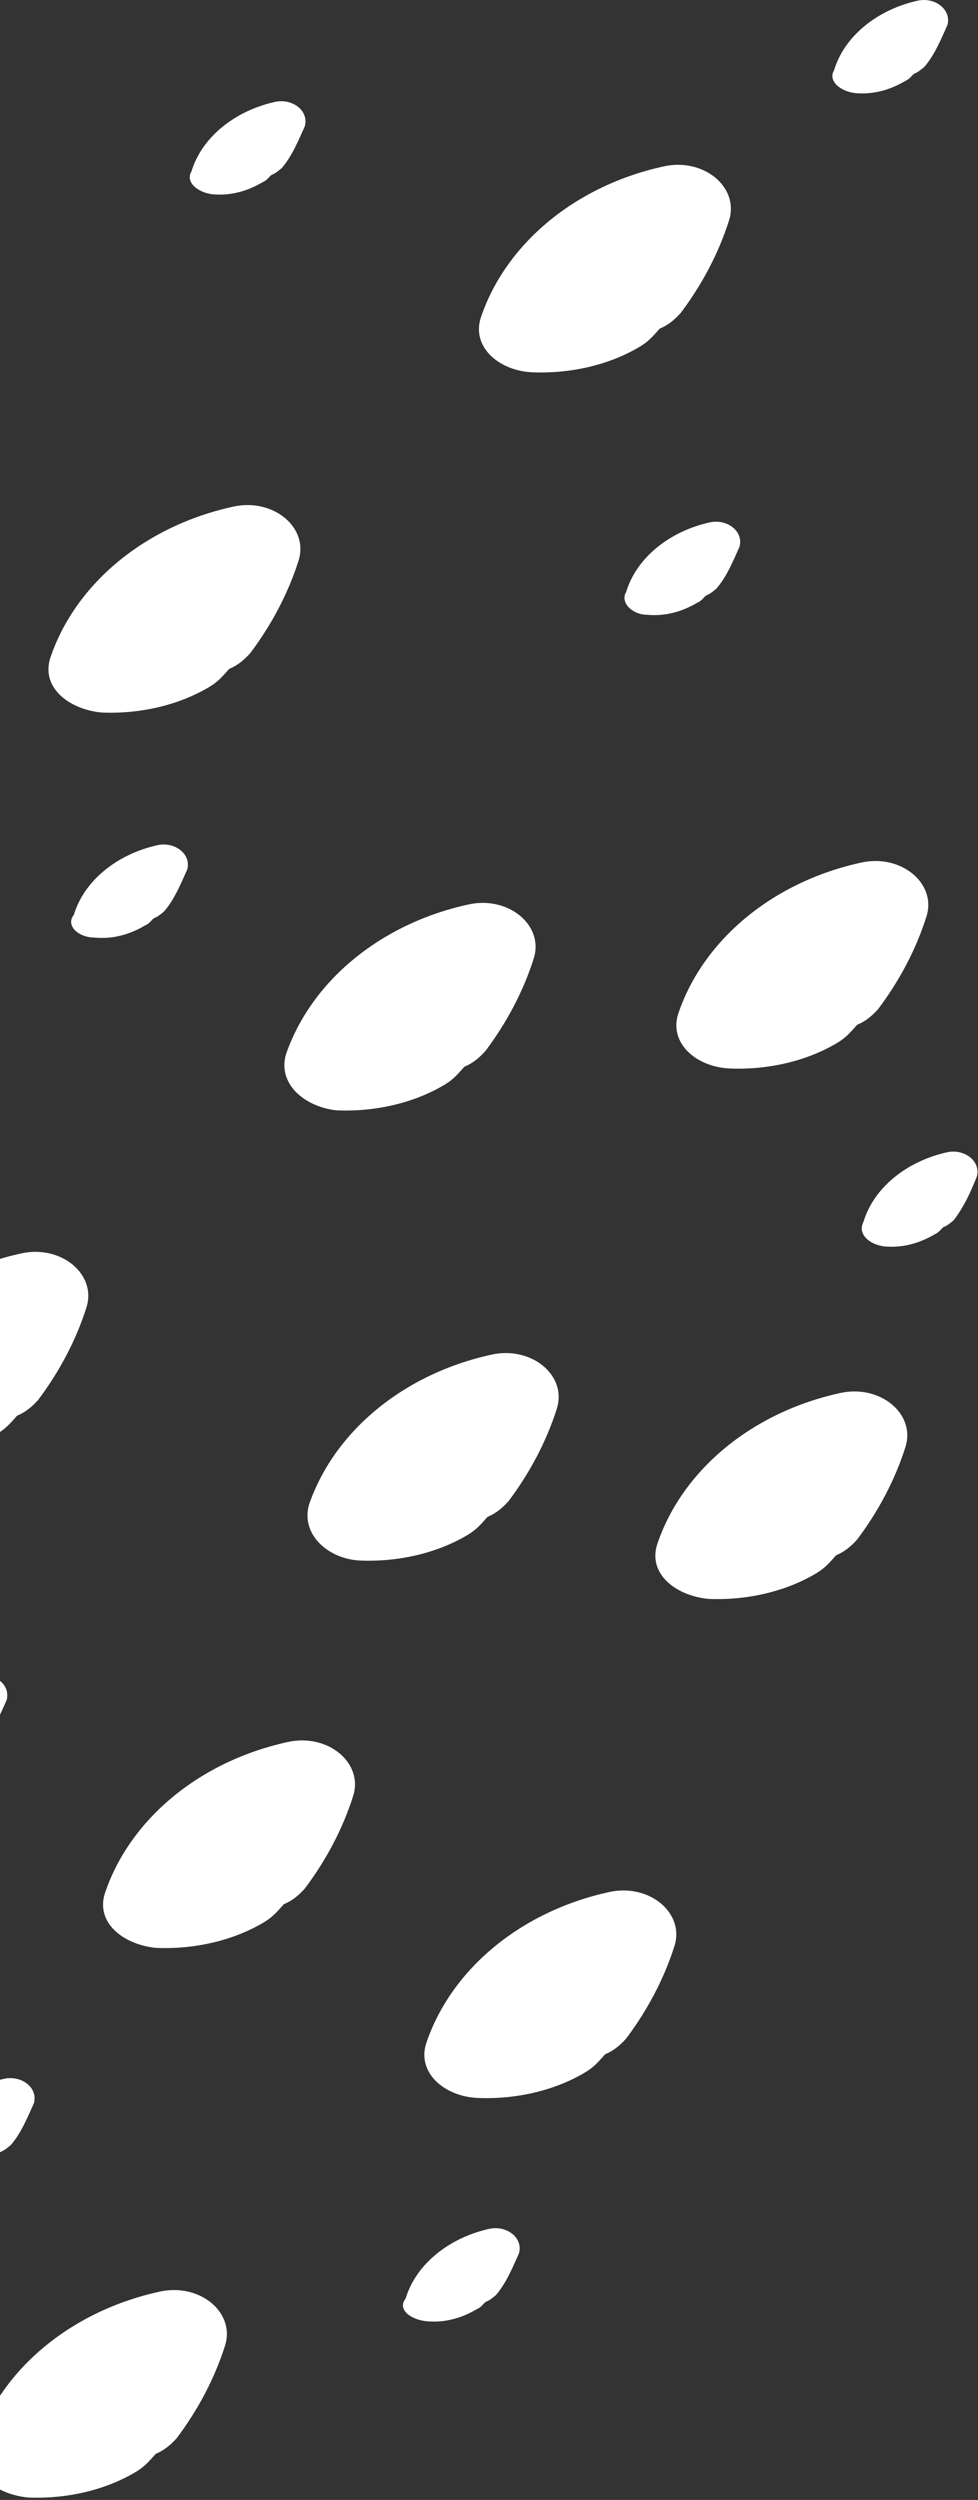 <svg width="144" height="368" viewBox="0 0 144 368" fill="none" xmlns="http://www.w3.org/2000/svg">
  <rect x="0" y="0" width="144" height="368" fill="#333333" stroke="none"/>
  <path
    d="M70.237 308.818C75.802 309.074 81.677 307.79 86.315 304.965C87.552 304.194 88.17 303.424 89.098 302.396C90.335 301.883 91.262 301.112 92.19 300.085C95.282 295.975 97.756 291.352 99.302 286.472C100.848 281.592 95.591 277.225 89.716 278.51C76.73 281.335 66.526 289.811 62.816 300.598C61.27 304.965 65.289 308.561 70.237 308.818Z"
    fill="white" />
  <path
    d="M22.929 286.729C28.494 286.985 34.369 285.701 39.007 282.876C40.244 282.105 40.862 281.335 41.79 280.308C43.027 279.794 43.955 279.023 44.882 277.996C47.974 273.886 50.448 269.263 51.994 264.383C53.54 259.503 48.283 255.137 42.408 256.421C29.422 259.246 19.218 267.722 15.508 278.51C13.962 282.876 17.982 286.215 22.929 286.729Z"
    fill="white" />
  <path
    d="M104.249 235.359C109.815 235.616 115.689 234.332 120.327 231.507C121.564 230.736 122.183 229.966 123.11 228.938C124.347 228.425 125.275 227.654 126.202 226.627C129.294 222.517 131.768 217.894 133.314 213.014C134.86 208.134 129.604 203.767 123.729 205.052C110.742 207.877 100.539 216.353 96.828 227.14C95.282 231.507 99.302 234.846 104.249 235.359Z"
    fill="white" />
  <path
    d="M49.52 163.442C55.086 163.698 60.961 162.414 65.599 159.589C66.835 158.818 67.454 158.048 68.382 157.02C69.618 156.507 70.546 155.736 71.474 154.709C74.566 150.599 77.039 145.976 78.585 141.096C80.131 136.216 74.875 131.849 69 133.134C56.013 135.959 45.81 144.435 42.099 155.222C40.862 159.589 44.882 162.928 49.52 163.442Z"
    fill="white" />
  <path
    d="M-16.34 214.812C-10.774 215.068 -4.899 213.784 -0.261 210.959C0.975 210.188 1.594 209.418 2.521 208.391C3.758 207.877 4.686 207.106 5.613 206.079C8.705 201.969 11.179 197.346 12.725 192.466C14.271 187.586 9.015 183.22 3.14 184.504C-9.847 187.329 -20.05 195.805 -23.761 206.593C-25.307 210.959 -21.287 214.298 -16.34 214.812Z"
    fill="white" />
  <path
    d="M107.341 157.277C112.907 157.534 118.781 156.25 123.42 153.425C124.656 152.654 125.275 151.884 126.202 150.856C127.439 150.343 128.367 149.572 129.294 148.545C132.386 144.435 134.86 139.812 136.406 134.932C137.952 130.052 132.696 125.685 126.821 126.97C113.834 129.795 103.631 138.271 99.92 149.058C98.374 153.425 102.394 157.021 107.341 157.277Z"
    fill="white" />
  <path
    d="M52.921 229.708C58.487 229.965 64.362 228.681 69 225.855C70.237 225.085 70.855 224.314 71.783 223.287C73.02 222.773 73.947 222.003 74.875 220.975C77.967 216.866 80.44 212.243 81.986 207.363C83.532 202.482 78.276 198.116 72.401 199.4C59.415 202.226 49.211 210.702 45.501 221.489C44.264 225.855 48.283 229.451 52.921 229.708Z"
    fill="white" />
  <path
    d="M14.89 104.881C20.455 105.138 26.33 103.854 30.968 101.028C32.205 100.258 32.823 99.487 33.751 98.46C34.988 97.946 35.915 97.176 36.843 96.148C39.935 92.039 42.409 87.415 43.955 82.535C45.501 77.655 40.244 73.289 34.369 74.573C21.383 77.398 11.179 85.874 7.469 96.662C5.923 101.028 9.942 104.367 14.89 104.881Z"
    fill="white" />
  <path
    d="M78.276 54.796C83.842 55.053 89.716 53.769 94.355 50.943C95.591 50.173 96.21 49.402 97.137 48.375C98.374 47.861 99.302 47.091 100.229 46.063C103.321 41.954 105.795 37.331 107.341 32.45C108.887 27.57 103.631 23.204 97.756 24.488C84.769 27.314 74.566 35.789 70.855 46.577C69.309 50.943 73.329 54.539 78.276 54.796Z"
    fill="white" />
  <path
    d="M4.067 367.635C9.633 367.892 15.508 366.608 20.146 363.782C21.383 363.012 22.001 362.241 22.929 361.214C24.166 360.7 25.093 359.93 26.021 358.902C29.113 354.793 31.586 350.169 33.132 345.289C34.678 340.409 29.422 336.043 23.547 337.327C10.561 340.152 0.357 348.628 -3.353 359.416C-4.899 363.782 -0.88 367.121 4.067 367.635Z"
    fill="white" />
  <path
    d="M95.282 90.498C98.065 90.754 100.539 89.984 102.703 88.7C103.321 88.443 103.631 87.929 103.94 87.672C104.558 87.415 104.867 87.159 105.486 86.645C107.032 84.847 107.959 82.535 108.887 80.481C109.505 78.169 107.032 76.371 104.558 76.885C98.683 78.169 93.736 82.022 92.19 87.159C91.263 88.7 93.118 90.498 95.282 90.498Z"
    fill="white" />
  <path
    d="M-12.63 260.273C-9.847 260.53 -7.373 259.759 -5.209 258.475C-4.59 258.218 -4.281 257.705 -3.972 257.448C-3.353 257.191 -3.044 256.934 -2.426 256.42C-0.88 254.622 0.048 252.311 0.975 250.256C1.594 247.945 -0.88 246.147 -3.353 246.66C-9.228 247.945 -14.175 251.797 -15.722 256.934C-16.649 258.475 -14.794 260.016 -12.63 260.273Z"
    fill="white" />
  <path
    d="M13.962 138.013C16.745 138.27 19.218 137.5 21.383 136.215C22.001 135.959 22.31 135.445 22.62 135.188C23.238 134.931 23.547 134.674 24.166 134.161C25.712 132.363 26.639 130.051 27.567 127.996C28.185 125.685 25.712 123.887 23.238 124.4C17.363 125.685 12.416 129.537 10.87 134.674C9.633 136.215 11.488 138.013 13.962 138.013Z"
    fill="white" />
  <path
    d="M31.277 28.598C34.06 28.855 36.534 28.085 38.698 26.8C39.316 26.544 39.626 26.03 39.935 25.773C40.553 25.516 40.862 25.259 41.481 24.746C43.027 22.948 43.955 20.636 44.882 18.581C45.501 16.27 43.027 14.472 40.553 14.986C34.678 16.27 29.731 20.122 28.185 25.259C27.258 26.8 29.113 28.341 31.277 28.598Z"
    fill="white" />
  <path
    d="M62.816 341.694C65.599 341.951 68.072 341.18 70.237 339.896C70.855 339.639 71.164 339.125 71.474 338.869C72.092 338.612 72.401 338.355 73.019 337.841C74.566 336.043 75.493 333.732 76.421 331.677C77.039 329.365 74.566 327.567 72.092 328.081C66.217 329.365 61.27 333.218 59.724 338.355C58.487 339.896 60.342 341.437 62.816 341.694Z"
    fill="white" />
  <path
    d="M130.222 183.476C133.005 183.733 135.478 182.962 137.643 181.678C138.261 181.421 138.57 180.908 138.88 180.651C139.498 180.394 139.807 180.137 140.426 179.623C141.972 177.569 142.899 175.514 143.827 173.202C144.445 170.891 141.972 169.093 139.498 169.606C133.623 170.891 128.676 174.743 127.13 179.88C126.202 181.678 128.058 183.219 130.222 183.476Z"
    fill="white" />
  <path
    d="M125.893 13.702C128.676 13.959 131.15 13.188 133.314 11.904C133.932 11.647 134.242 11.133 134.551 10.877C135.169 10.62 135.478 10.363 136.097 9.849C137.643 8.051 138.57 5.74 139.498 3.685C140.116 1.373 137.643 -0.425 135.169 0.089C129.294 1.373 124.347 5.226 122.801 10.363C121.874 11.904 123.729 13.445 125.893 13.702Z"
    fill="white" />
  <path
    d="M-8.61 319.605C-5.827 319.862 -3.353 319.091 -1.189 317.807C-0.571 317.55 -0.261 317.037 0.048 316.78C0.666 316.523 0.975 316.266 1.594 315.752C3.14 313.955 4.067 311.643 4.995 309.588C5.613 307.277 3.14 305.479 0.666 305.992C-5.209 307.277 -10.156 311.129 -11.702 316.266C-12.63 317.807 -10.774 319.348 -8.61 319.605Z"
    fill="white" />
</svg>
